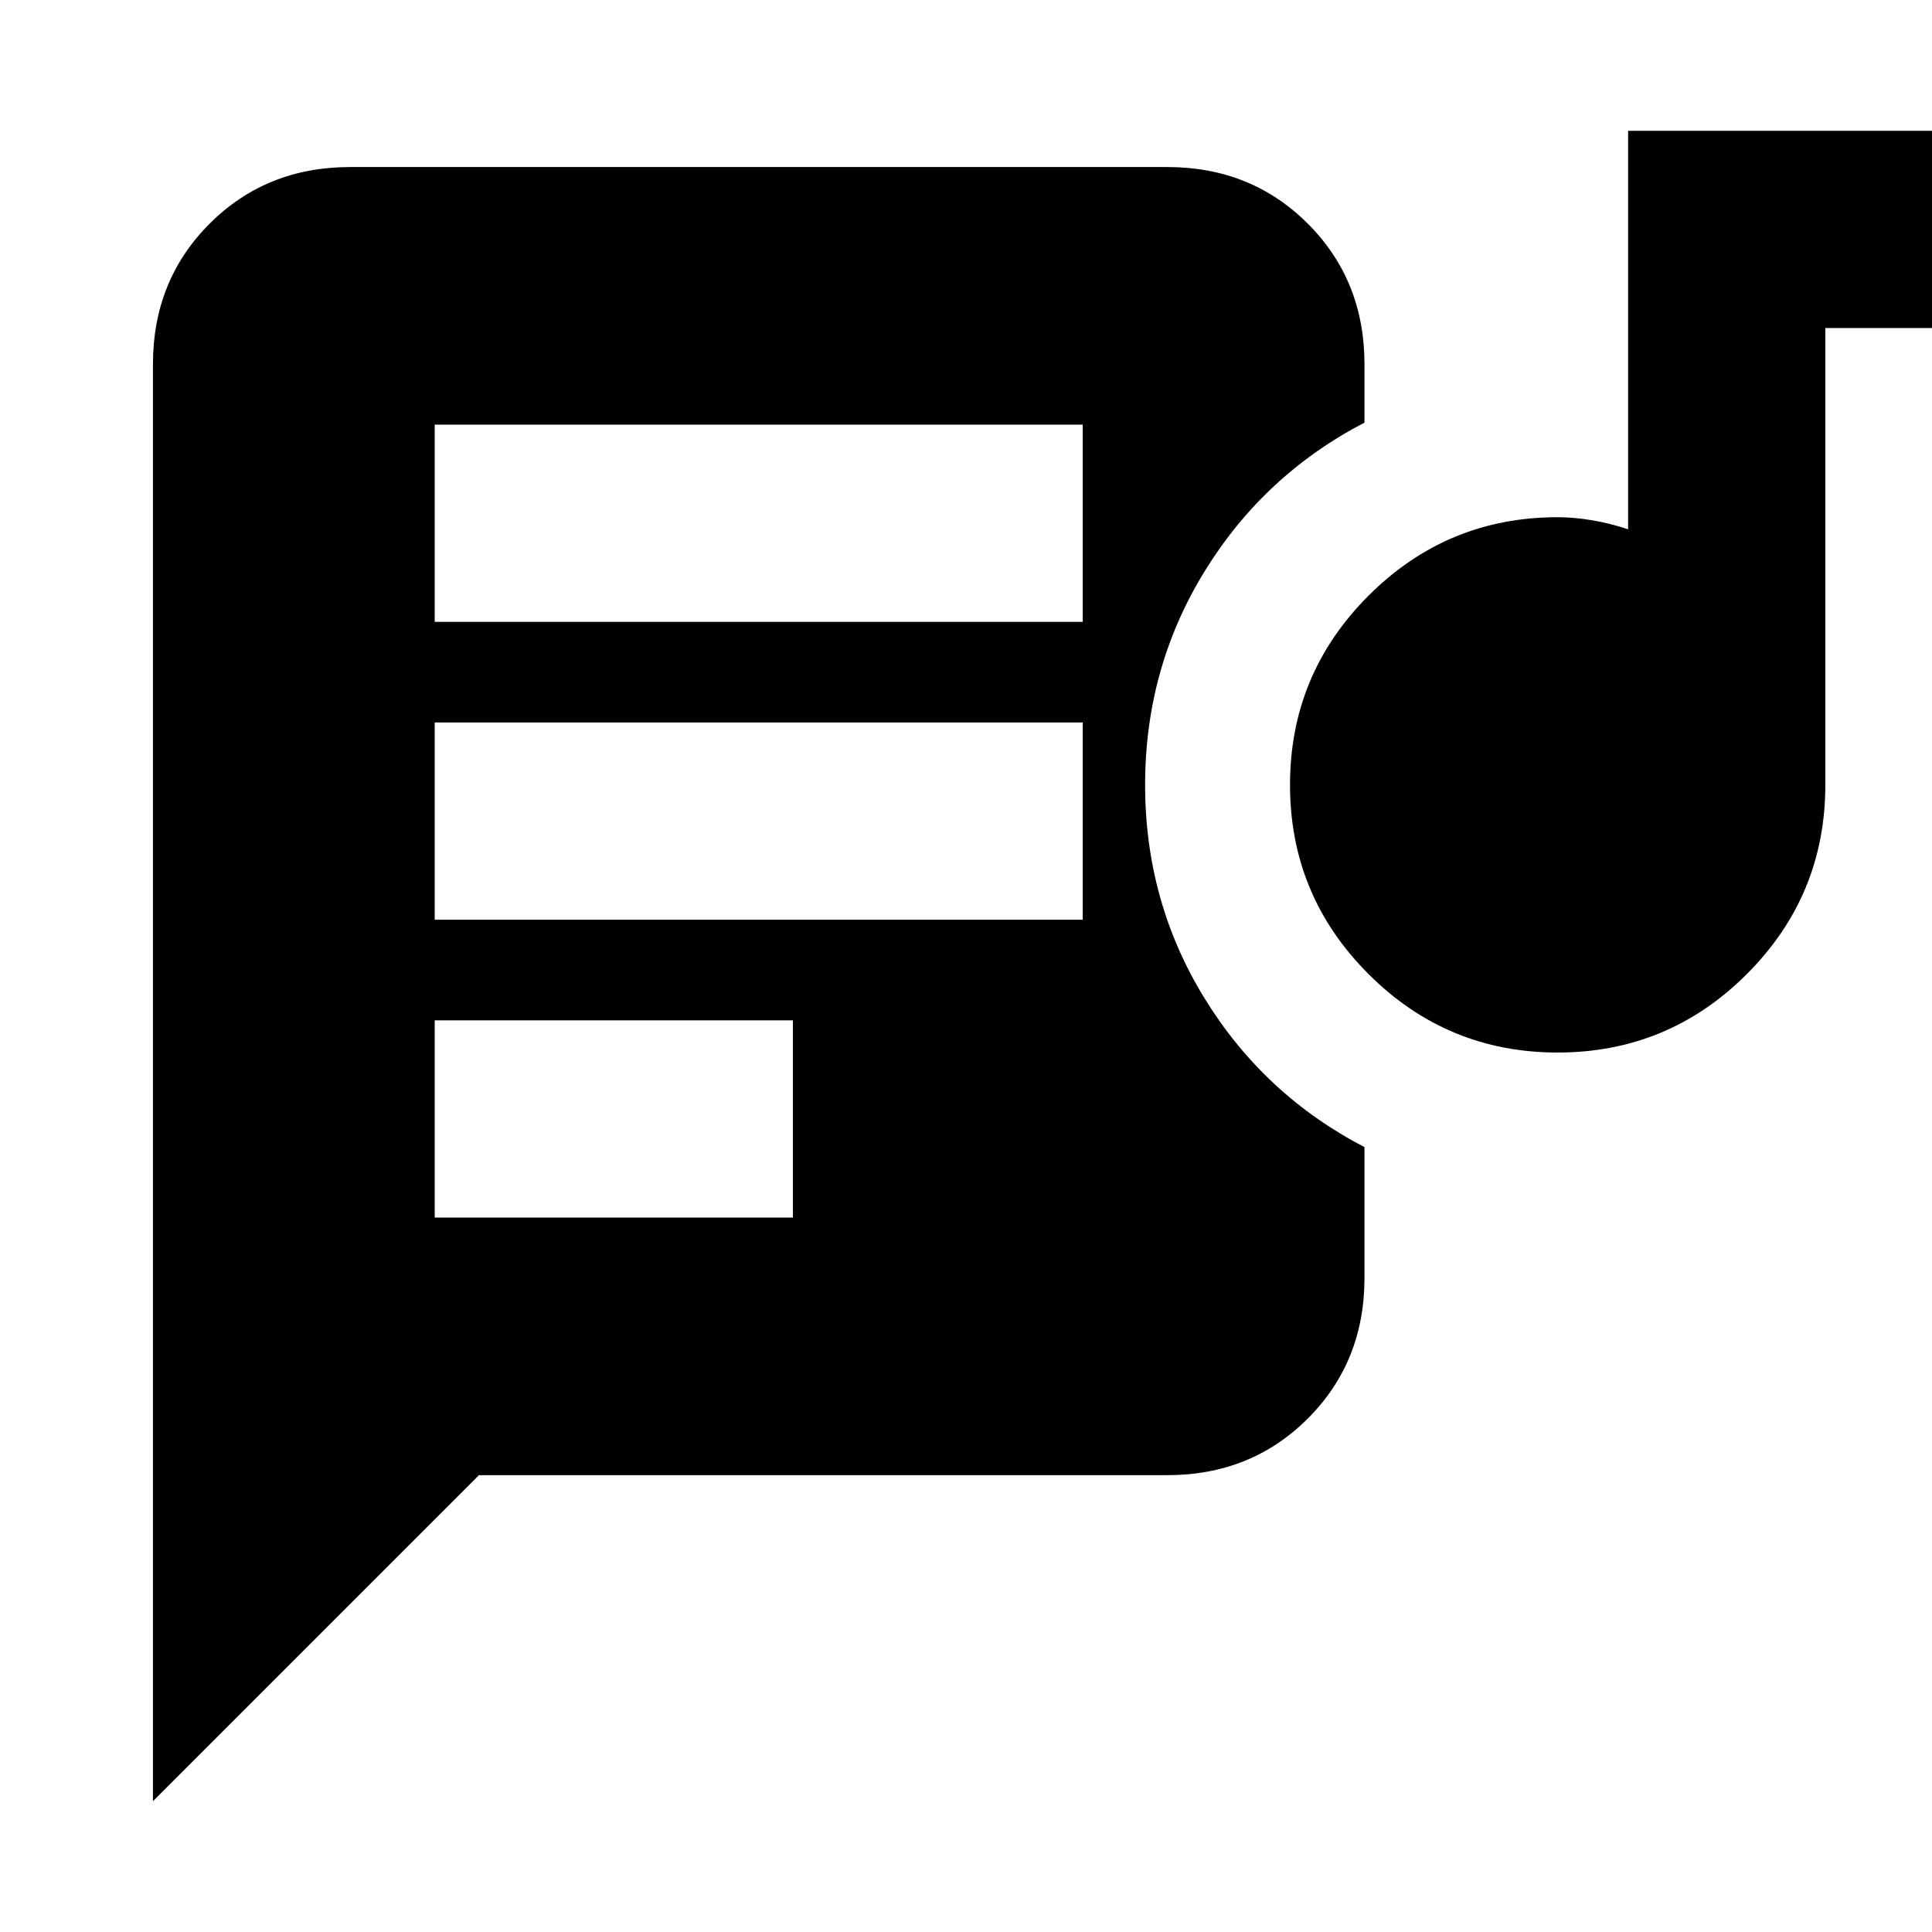 <svg xmlns="http://www.w3.org/2000/svg" height="20" viewBox="0 -960 960 960" width="20"><path d="M216-355h178v-98H216v98Zm558-82q-55 0-94-39t-39-94q0-55 39-94t94-39q8 0 17 1.5t18 4.5v-198h170v98h-72v227q0 55-39 94t-94 39Zm-558-66h322v-98H216v98Zm0-148h322v-98H216v98Zm22 424L76-65v-714q0-41.7 28.15-69.85Q132.3-877 174-877h406q41.7 0 69.85 28.15Q678-820.7 678-779v29q-50 26-79.5 74T569-570q0 58 29.5 106t79.5 74v65q0 41.7-28.15 69.85Q621.7-227 580-227H238Z"/></svg>